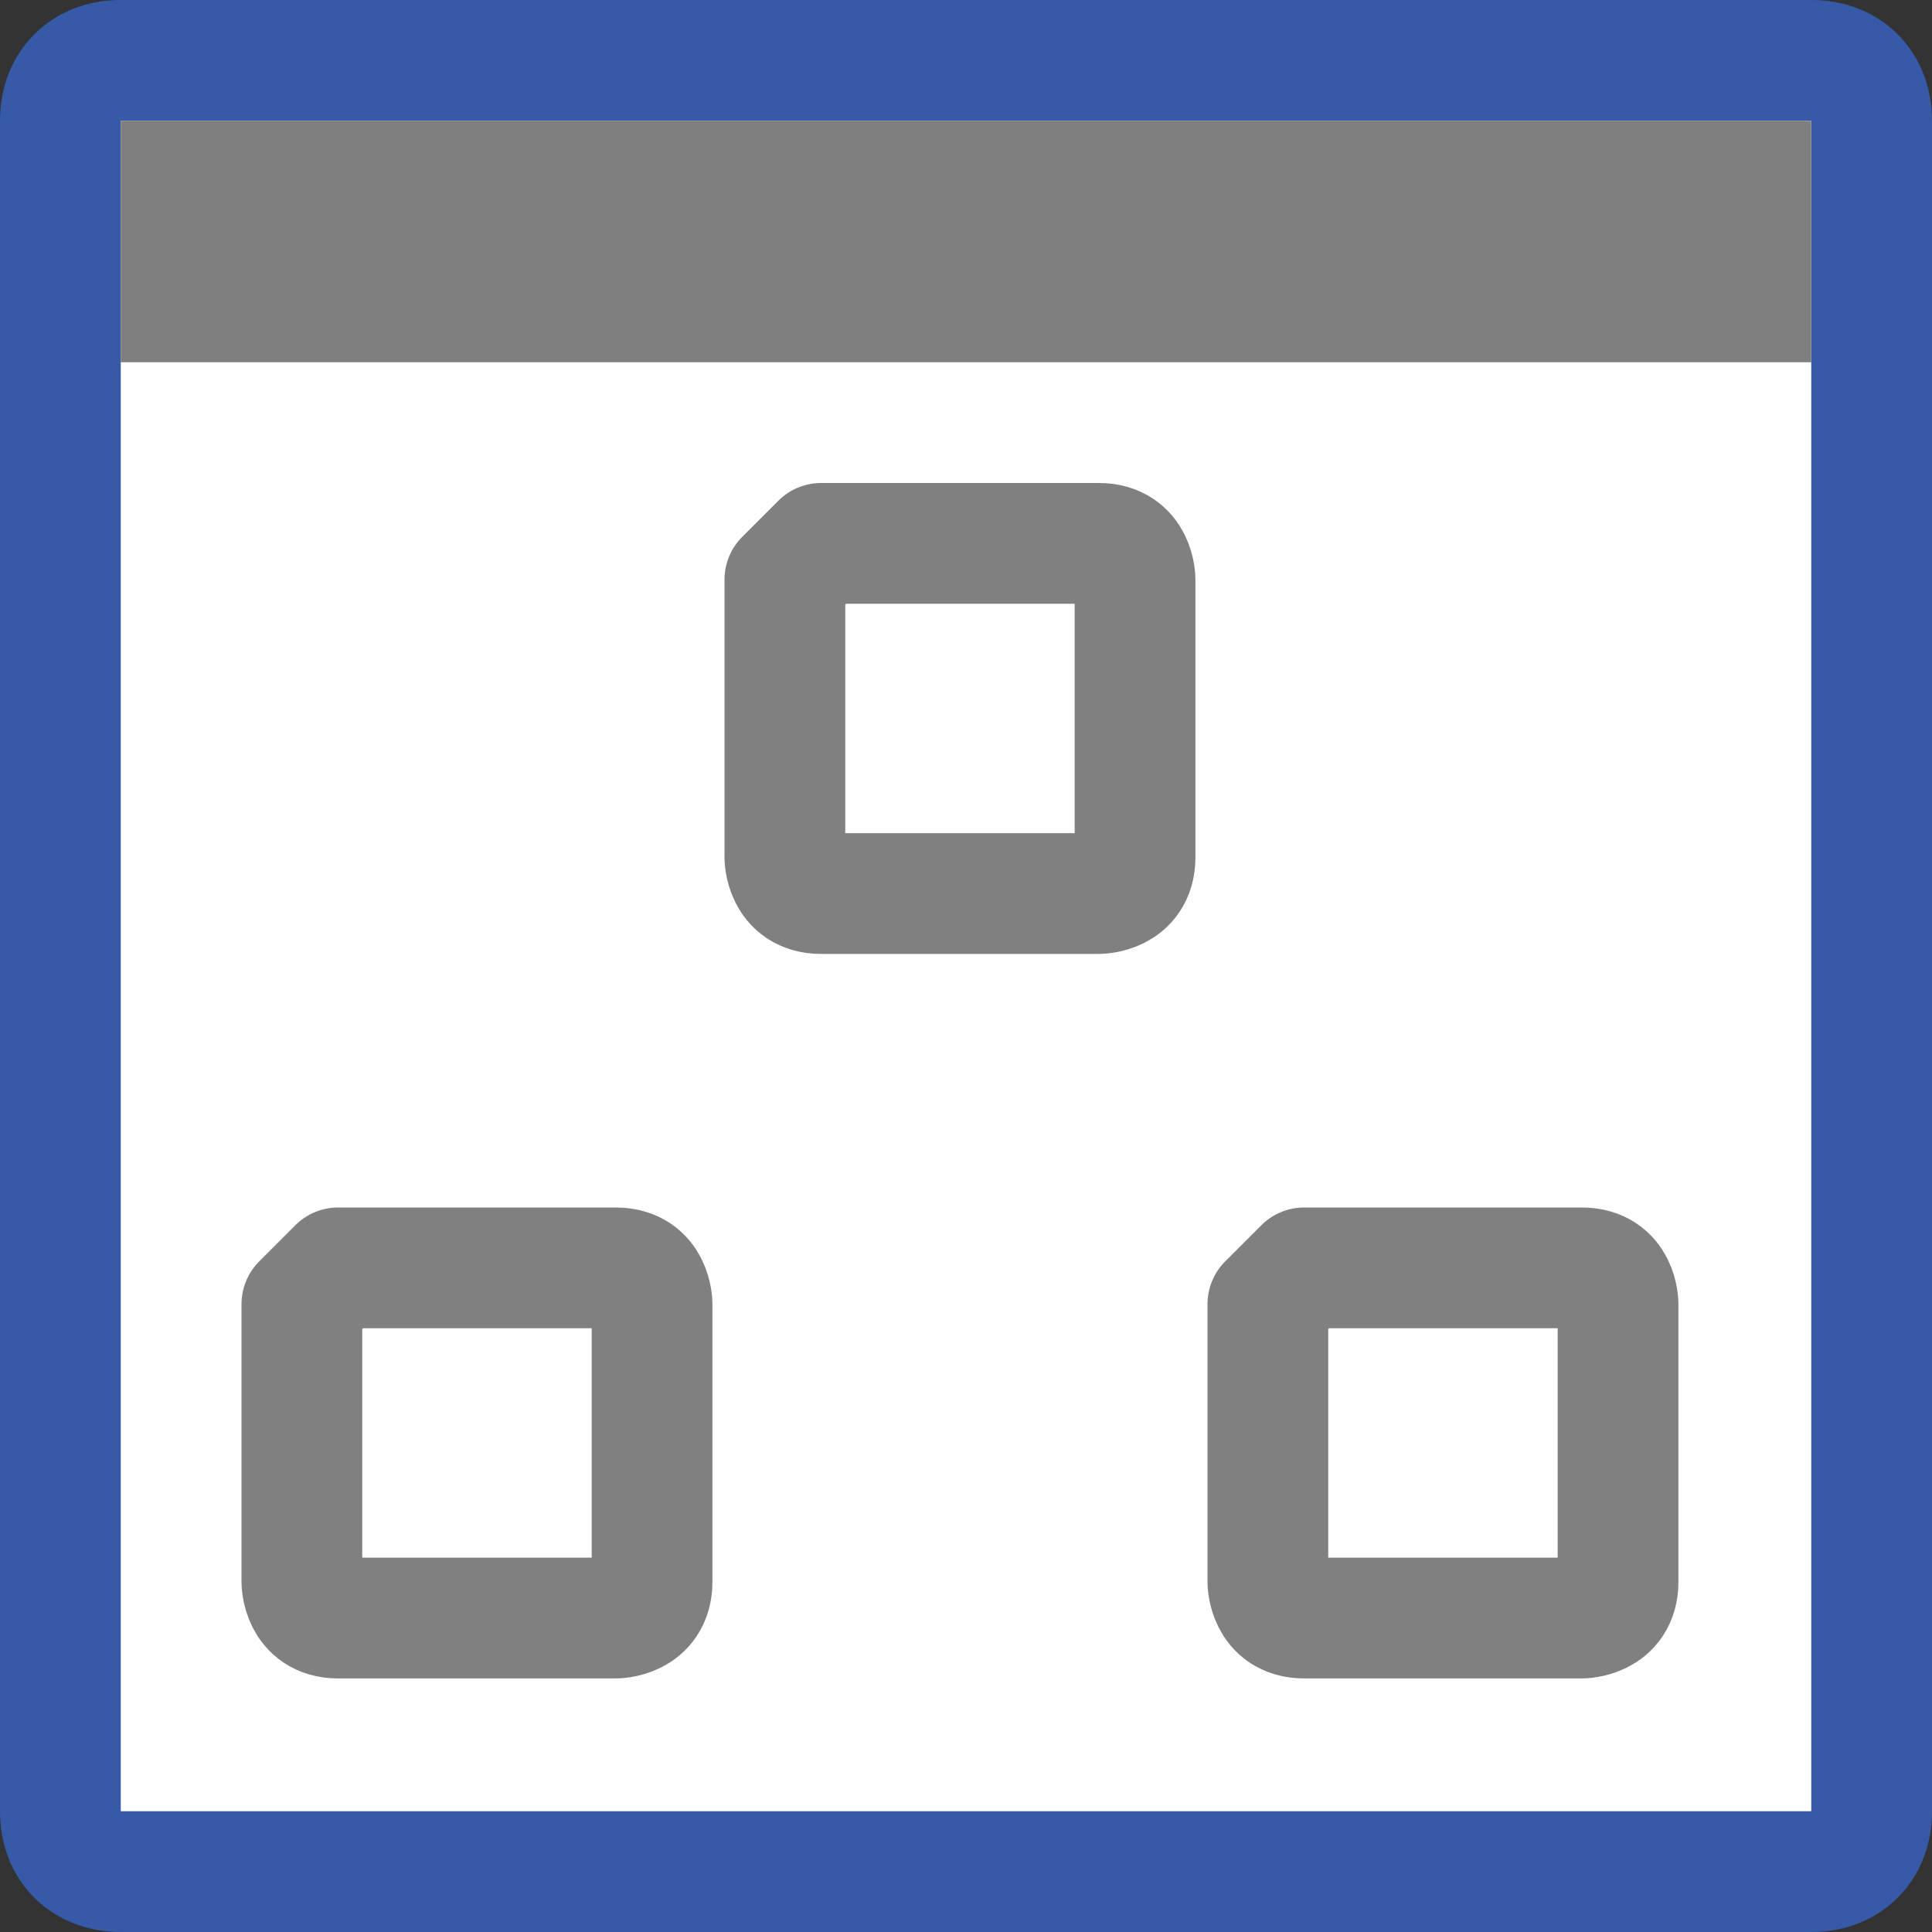 <?xml version="1.0" encoding="utf-8"?>
<!-- Generator: Adobe Illustrator 22.1.0, SVG Export Plug-In . SVG Version: 6.00 Build 0)  -->
<svg version="1.1" id="Layer_1" xmlns:dc="http://purl.org/dc/elements/1.1/" xmlns:xl="http://www.w3.org/1999/xlink"
	 xmlns="http://www.w3.org/2000/svg" xmlns:xlink="http://www.w3.org/1999/xlink" x="0px" y="0px" viewBox="0 0 16 16"
	 style="enable-background:new 0 0 16 16;" xml:space="preserve">
<rect x="0" y="0" width="16" height="16" fill="#333333" stroke="none"/>
<style type="text/css">
	.st0{fill:#FFFFFF;stroke:#3659A8;stroke-miterlimit:10;}
	.st1{fill:none;stroke:#808080;stroke-linecap:round;stroke-linejoin:round;}
	.st2{fill:#807F80;}
</style>
<title>Layer 1</title>
<path class="st0" d="M1,0.5h14c0.3,0,0.5,0.2,0.5,0.5v14c0,0.3-0.2,0.5-0.5,0.5H1c-0.3,0-0.5-0.2-0.5-0.5V1C0.5,0.7,0.7,0.5,1,0.5z"
	/>
<path class="st1" d="M6.8,4.5h2.3c0.3,0,0.3,0.3,0.3,0.3v2.3c0,0.3-0.3,0.3-0.3,0.3H6.8c-0.3,0-0.3-0.3-0.3-0.3V4.8L6.8,4.5z"/>
<rect x="1" y="1" class="st2" width="14" height="2"/>
<path class="st1" d="M2.8,10.5h2.3c0.3,0,0.3,0.3,0.3,0.3v2.3c0,0.3-0.3,0.3-0.3,0.3H2.8c-0.3,0-0.3-0.3-0.3-0.3v-2.3L2.8,10.5z"/>
<path class="st1" d="M10.8,10.5h2.3c0.3,0,0.3,0.3,0.3,0.3v2.3c0,0.3-0.3,0.3-0.3,0.3h-2.3c-0.3,0-0.3-0.3-0.3-0.3v-2.3L10.8,10.5z"
	/>
</svg>
